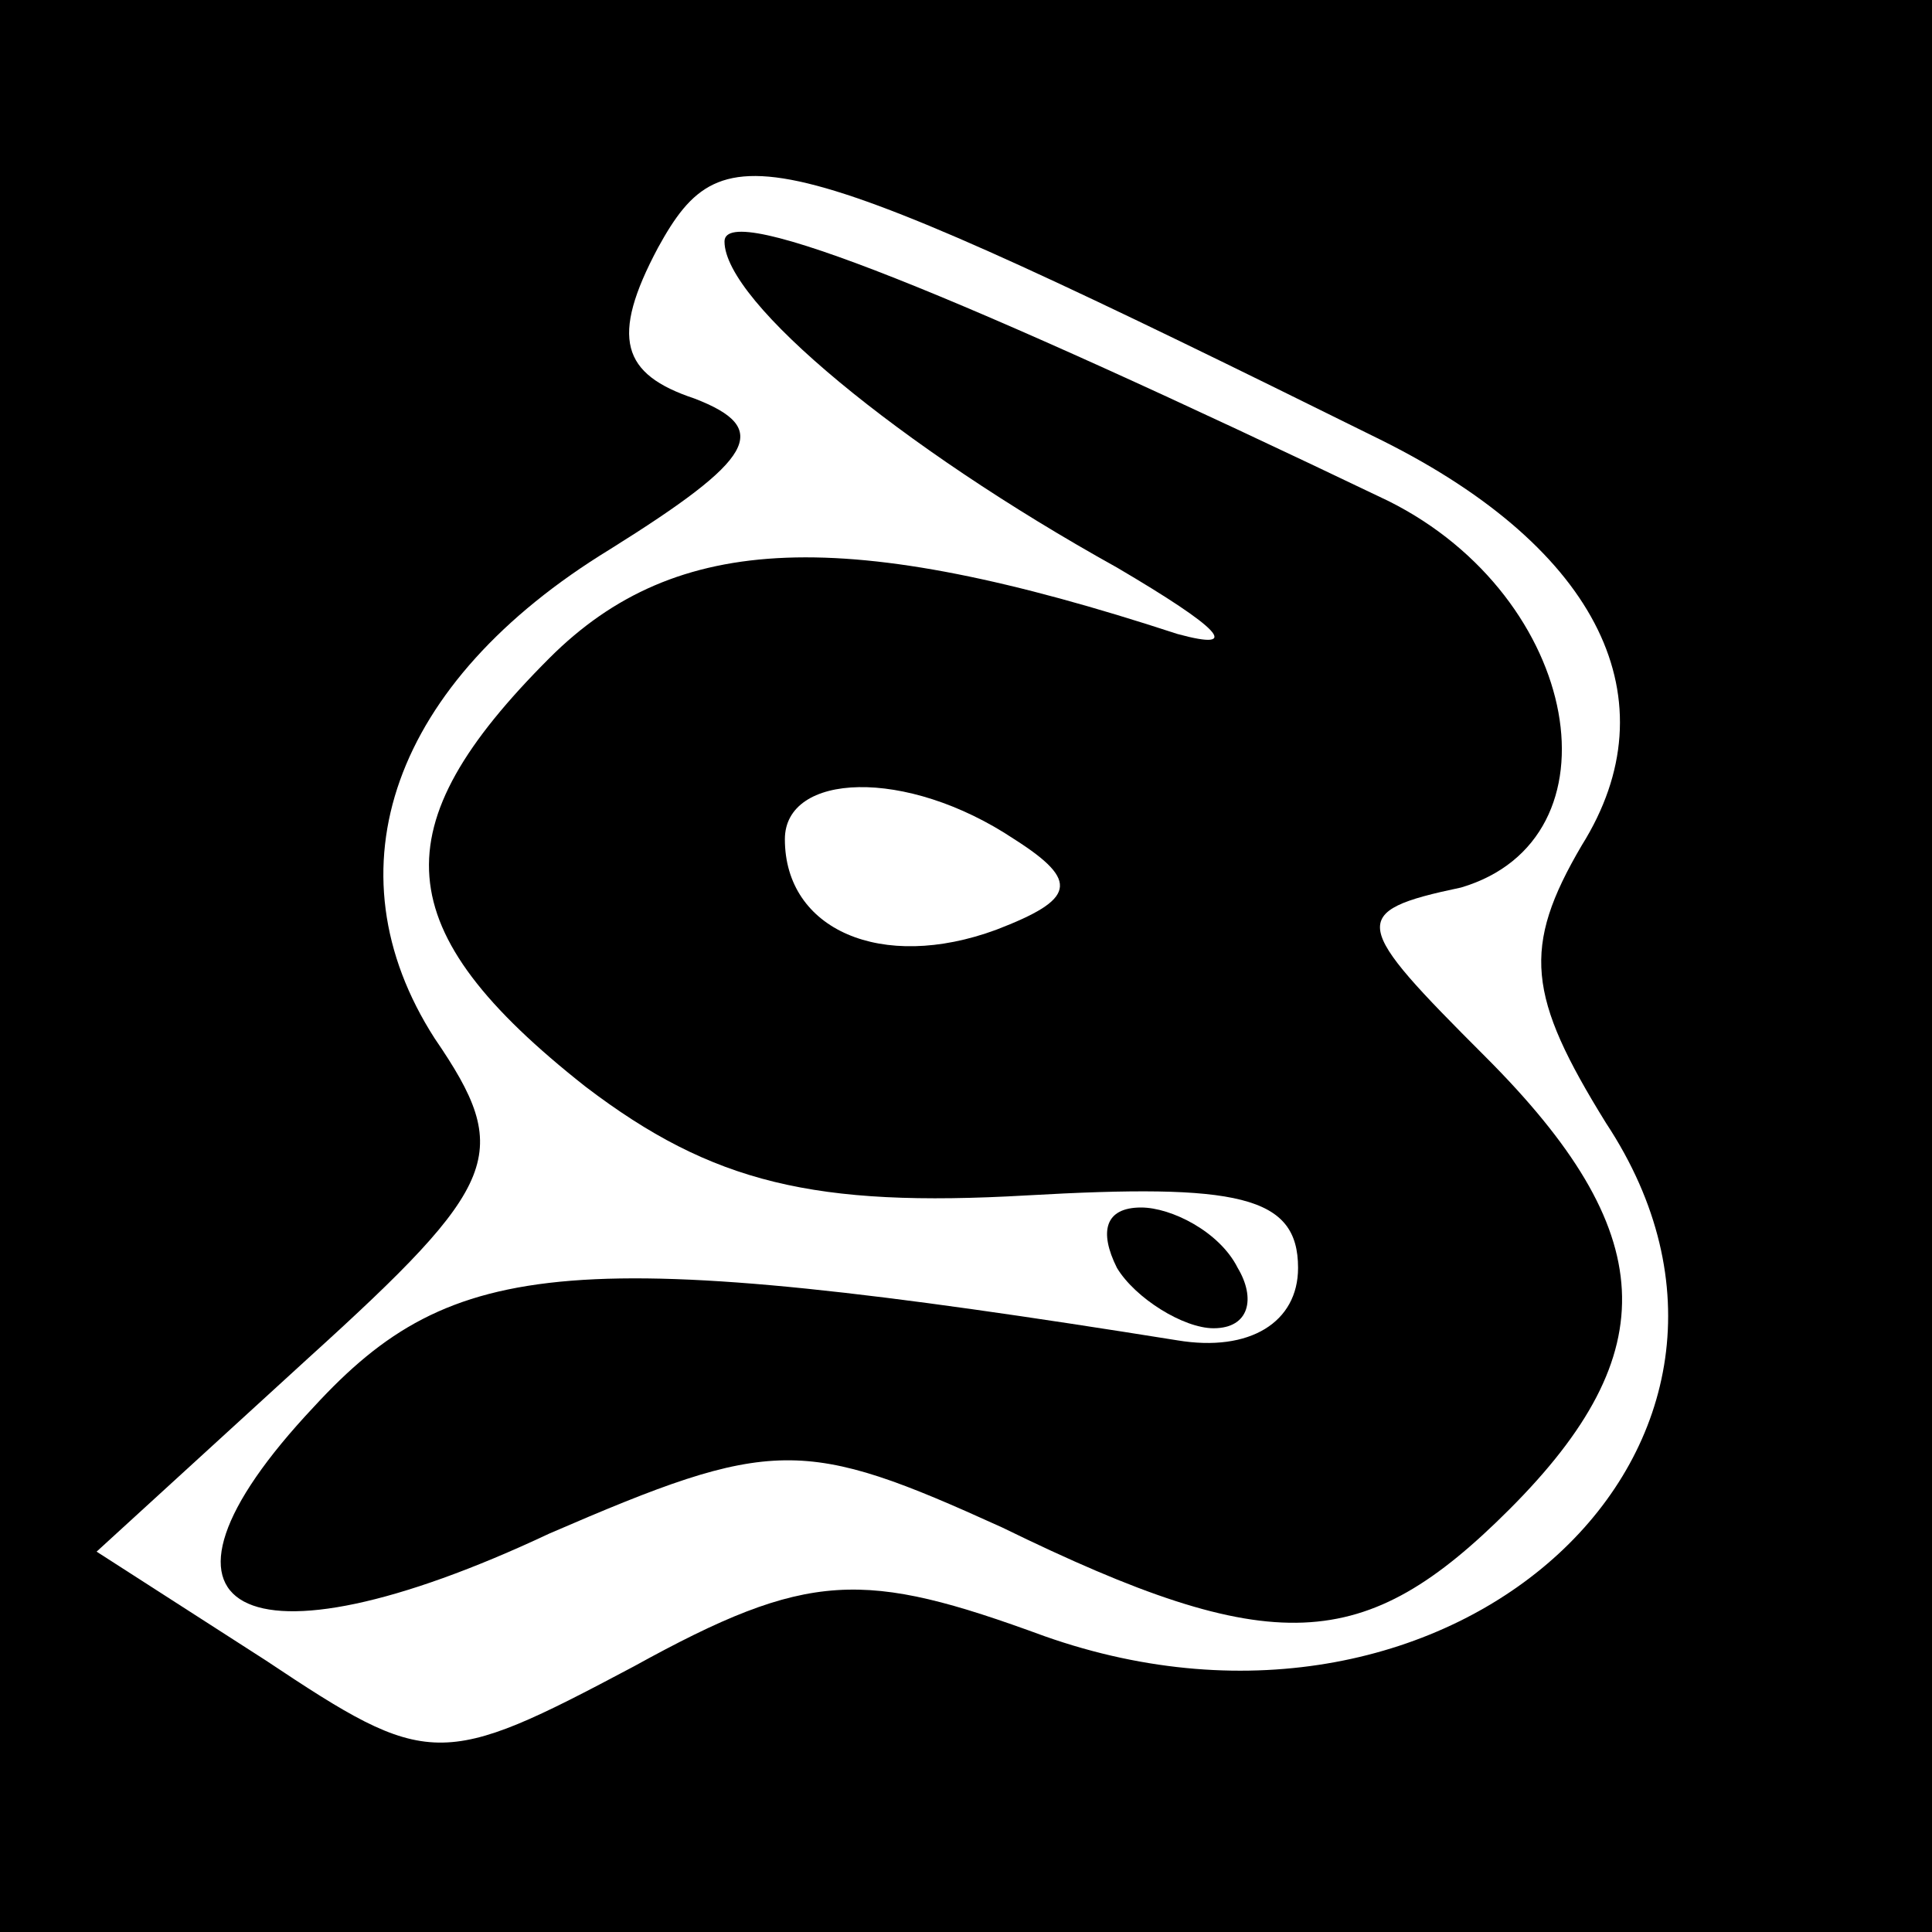 <?xml version="1.0" standalone="no"?>
<!DOCTYPE svg PUBLIC "-//W3C//DTD SVG 20010904//EN"
 "http://www.w3.org/TR/2001/REC-SVG-20010904/DTD/svg10.dtd">
<svg version="1.0" xmlns="http://www.w3.org/2000/svg"
 width="32pt" height="32pt" viewBox="0 0 32 32"
 preserveAspectRatio="xMidYMid meet">
<rect x="0" y="0" width="32" height="32" fill="#808080" stroke="none"/>
<g transform="translate(0,32) scale(0.1,-0.1)"
fill="#000000" stroke="none">
<path fill="#000000" stroke="none" d="M0 160 l0 -160 160 0 160 0 0 160 0
160 -160 0 -160 0 0 -160z"/>
<path fill="#ffffff" stroke="none" d="M229 247 c36 -18 48 -43 33 -67 -10
-17 -9 -25 4 -46 35 -53 -25 -109 -93 -85 -30 11 -39 11 -68 -5 -32 -17 -34
-17 -61 1 l-28 18 35 32 c32 29 34 34 21 53 -18 28 -7 59 29 81 24 15 27 20
14 25 -12 4 -14 10 -6 25 11 20 19 18 120 -32z"/>
<path fill="#000000" stroke="none" d="M120 280 c0 -10 29 -34 65 -54 17 -10
21 -14 10 -11 -55 18 -83 17 -104 -4 -28 -28 -27 -45 6 -71 21 -16 38 -20 73
-18 35 2 45 0 45 -12 0 -9 -8 -14 -20 -12 -100 16 -120 14 -143 -11 -32 -34
-12 -45 39 -21 37 16 42 16 75 1 45 -22 60 -21 84 3 26 26 25 46 -4 75 -22 22
-23 24 -4 28 27 8 20 48 -12 64 -71 34 -110 50 -110 43z"/>
<path fill="#ffffff" stroke="none" d="M168 181 c11 -7 10 -10 -3 -15 -19 -7
-35 0 -35 15 0 11 20 12 38 0z"/>
<path fill="#000000" stroke="none" d="M185 110 c3 -5 11 -10 16 -10 6 0 7 5
4 10 -3 6 -11 10 -16 10 -6 0 -7 -4 -4 -10z"/>
</g>
</svg>
